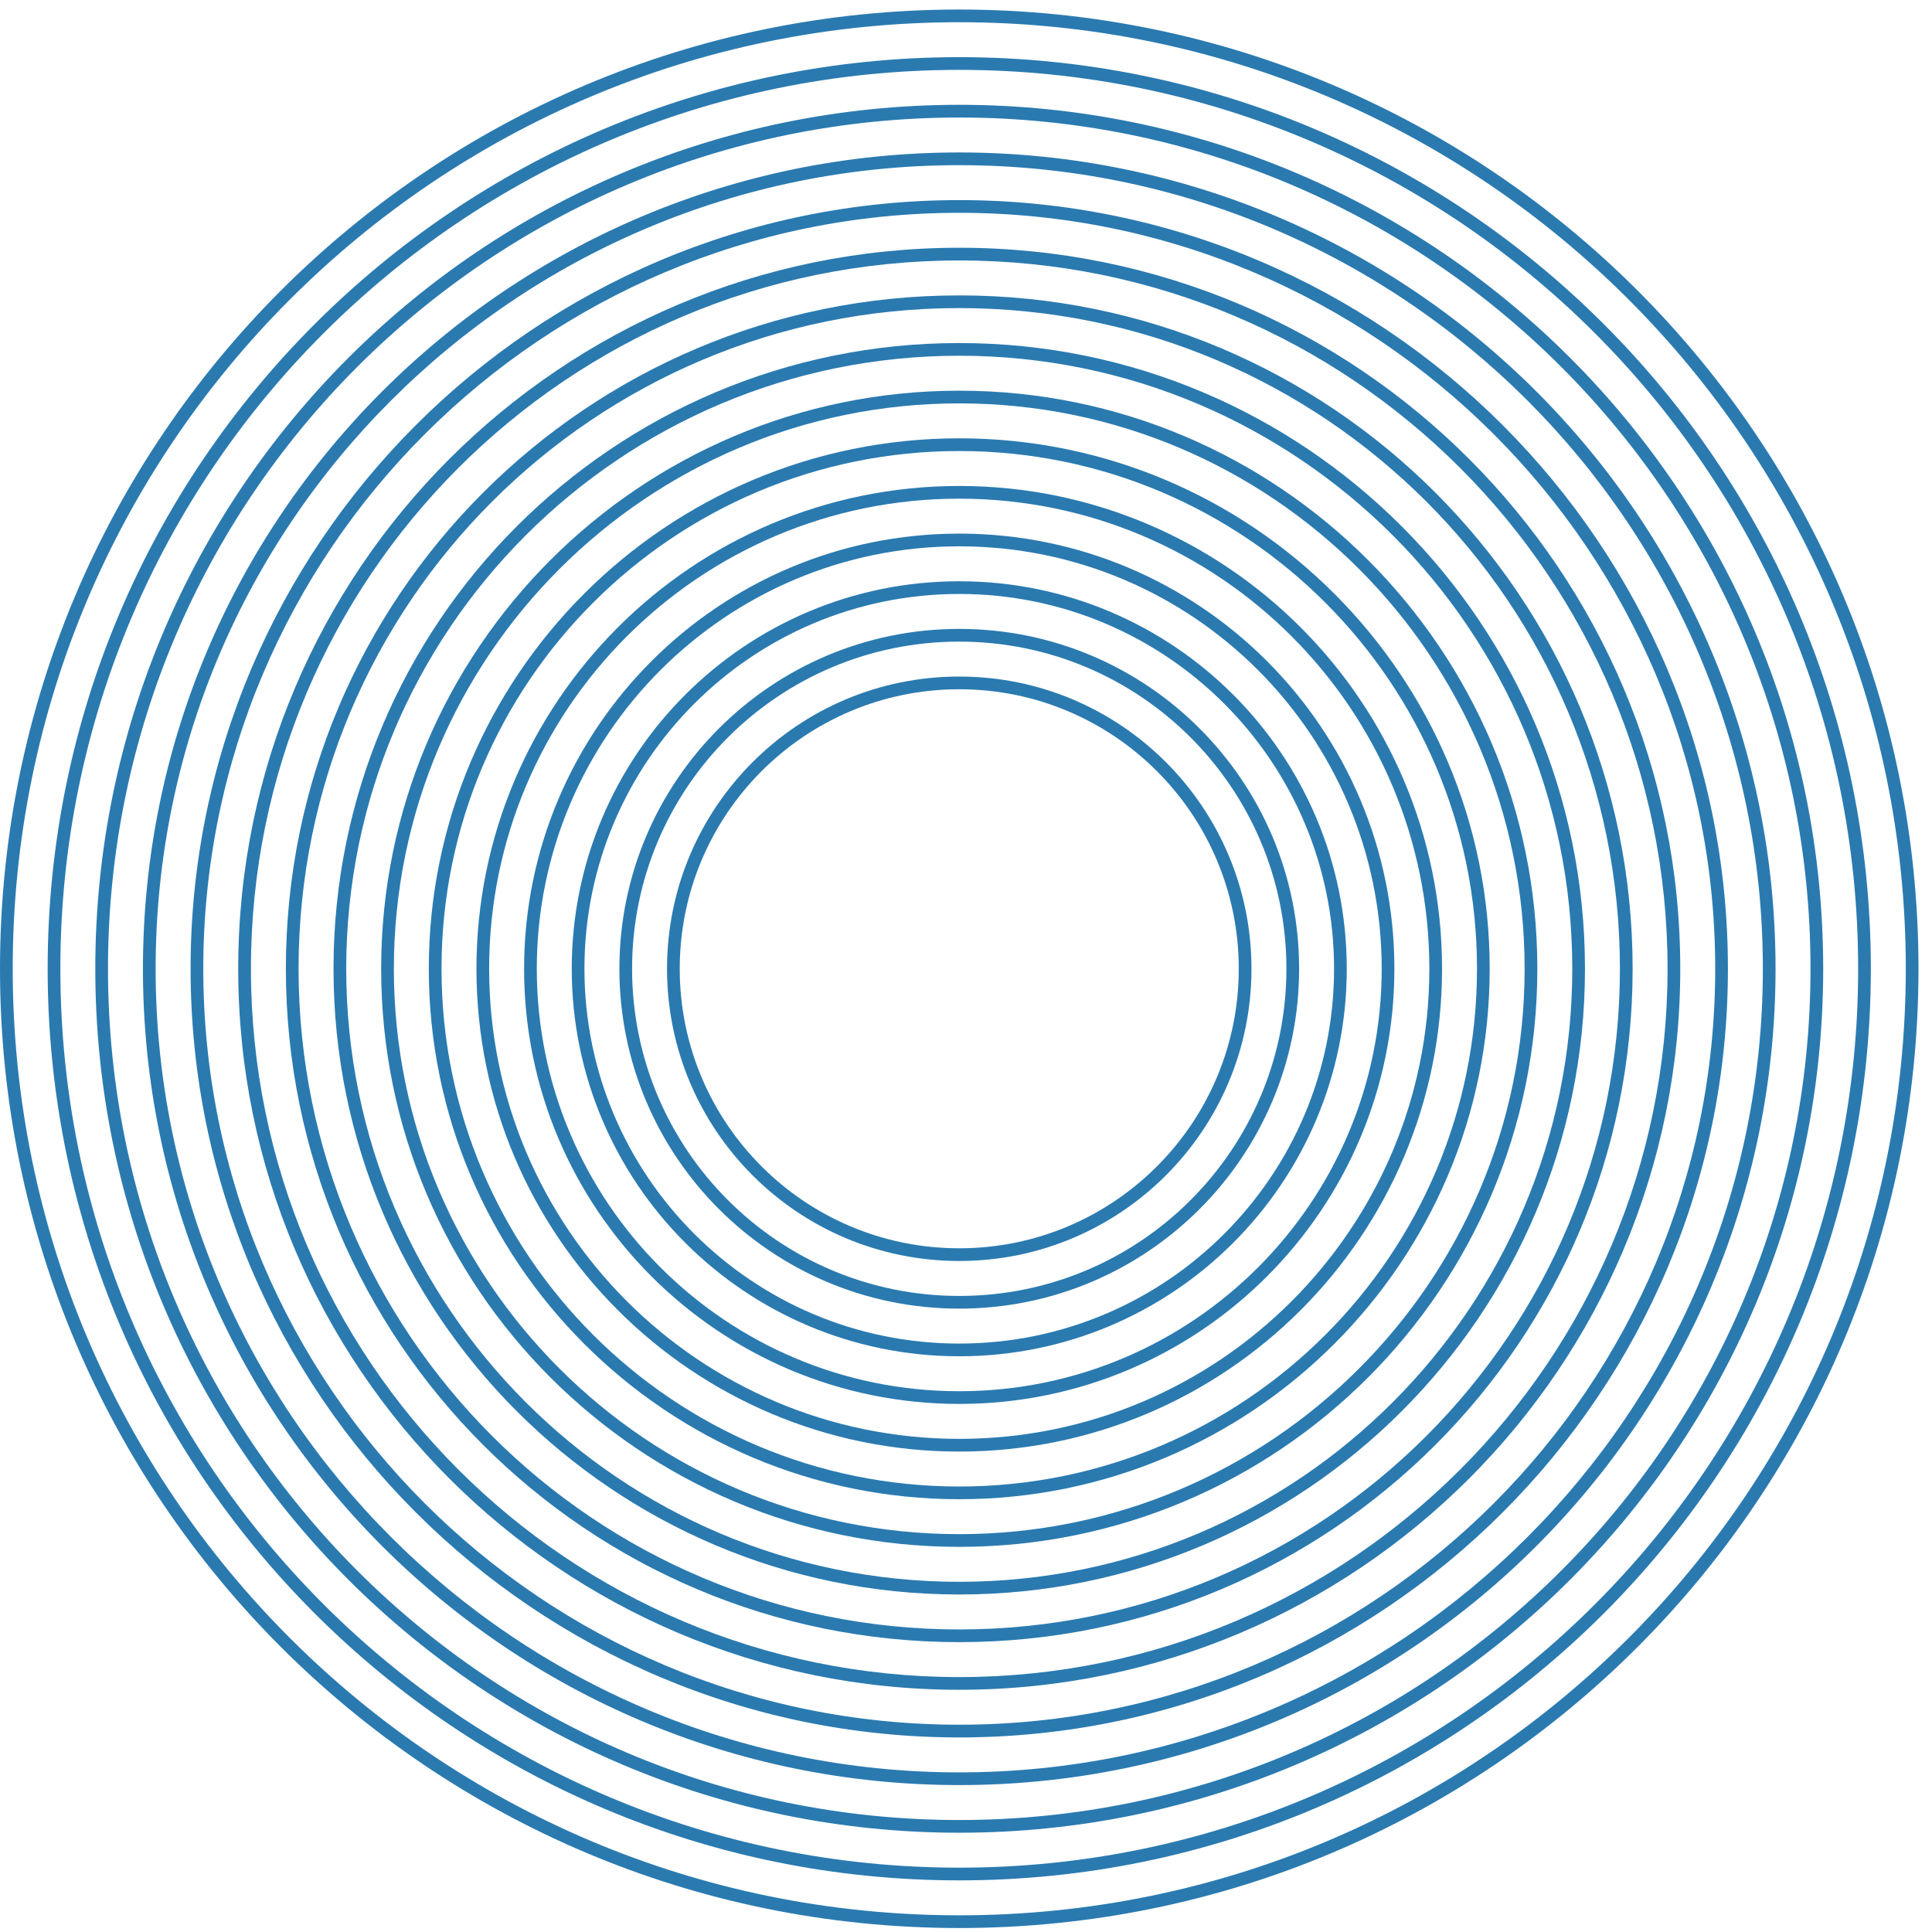 <svg width="133" height="133" viewBox="0 0 133 133" fill="none" xmlns="http://www.w3.org/2000/svg">
<path fill-rule="evenodd" clip-rule="evenodd" d="M66.035 46.574C54.925 46.574 45.918 55.581 45.918 66.691C45.918 77.801 54.925 86.807 66.035 86.807C77.145 86.807 86.152 77.801 86.152 66.691C86.152 55.581 77.145 46.574 66.035 46.574ZM46.793 66.691C46.793 56.063 55.408 47.449 66.035 47.449C76.662 47.449 85.277 56.063 85.277 66.691C85.277 77.318 76.662 85.933 66.035 85.933C55.408 85.933 46.793 77.318 46.793 66.691Z" fill="#2A7AB0"/>
<path fill-rule="evenodd" clip-rule="evenodd" d="M66.035 43.294C53.114 43.294 42.639 53.769 42.639 66.691C42.639 79.612 53.114 90.087 66.035 90.087C78.957 90.087 89.432 79.612 89.432 66.691C89.432 53.769 78.957 43.294 66.035 43.294ZM43.513 66.691C43.513 54.252 53.597 44.169 66.035 44.169C78.474 44.169 88.557 54.252 88.557 66.691C88.557 79.129 78.474 89.213 66.035 89.213C53.597 89.213 43.513 79.129 43.513 66.691Z" fill="#2A7AB0"/>
<path fill-rule="evenodd" clip-rule="evenodd" d="M39.359 66.691C39.359 51.958 51.302 40.014 66.035 40.014C80.768 40.014 92.712 51.958 92.712 66.691C92.712 81.424 80.768 93.367 66.035 93.367C51.302 93.367 39.359 81.424 39.359 66.691ZM66.035 40.889C51.785 40.889 40.233 52.441 40.233 66.691C40.233 80.941 51.785 92.492 66.035 92.492C80.285 92.492 91.837 80.941 91.837 66.691C91.837 52.441 80.285 40.889 66.035 40.889Z" fill="#2A7AB0"/>
<path fill-rule="evenodd" clip-rule="evenodd" d="M36.079 66.691C36.079 50.146 49.491 36.734 66.035 36.734C82.579 36.734 95.991 50.146 95.991 66.691C95.991 83.235 82.579 96.647 66.035 96.647C49.491 96.647 36.079 83.235 36.079 66.691ZM66.035 37.609C49.974 37.609 36.953 50.629 36.953 66.691C36.953 82.752 49.974 95.772 66.035 95.772C82.096 95.772 95.117 82.752 95.117 66.691C95.117 50.629 82.096 37.609 66.035 37.609Z" fill="#2A7AB0"/>
<path fill-rule="evenodd" clip-rule="evenodd" d="M32.799 66.691C32.799 48.335 47.679 33.454 66.035 33.454C84.391 33.454 99.271 48.335 99.271 66.691C99.271 85.046 84.391 99.927 66.035 99.927C47.679 99.927 32.799 85.046 32.799 66.691ZM66.035 34.329C48.162 34.329 33.673 48.818 33.673 66.691C33.673 84.563 48.162 99.052 66.035 99.052C83.908 99.052 98.397 84.563 98.397 66.691C98.397 48.818 83.908 34.329 66.035 34.329Z" fill="#2A7AB0"/>
<path fill-rule="evenodd" clip-rule="evenodd" d="M66.035 30.174C45.868 30.174 29.519 46.523 29.519 66.691C29.519 86.858 45.868 103.207 66.035 103.207C86.202 103.207 102.551 86.858 102.551 66.691C102.551 46.523 86.202 30.174 66.035 30.174ZM30.394 66.691C30.394 47.006 46.351 31.049 66.035 31.049C85.719 31.049 101.677 47.006 101.677 66.691C101.677 86.375 85.719 102.332 66.035 102.332C46.351 102.332 30.394 86.375 30.394 66.691Z" fill="#2A7AB0"/>
<path fill-rule="evenodd" clip-rule="evenodd" d="M26.239 66.691C26.239 44.712 44.056 26.895 66.035 26.895C88.014 26.895 105.831 44.712 105.831 66.691C105.831 88.669 88.014 106.487 66.035 106.487C44.056 106.487 26.239 88.669 26.239 66.691ZM66.035 27.769C44.539 27.769 27.114 45.195 27.114 66.691C27.114 88.186 44.539 105.612 66.035 105.612C87.531 105.612 104.956 88.186 104.956 66.691C104.956 45.195 87.531 27.769 66.035 27.769Z" fill="#2A7AB0"/>
<path fill-rule="evenodd" clip-rule="evenodd" d="M66.035 23.615C42.245 23.615 22.959 42.901 22.959 66.691C22.959 90.481 42.245 109.766 66.035 109.766C89.825 109.766 109.111 90.481 109.111 66.691C109.111 42.901 89.825 23.615 66.035 23.615ZM23.834 66.691C23.834 43.383 42.728 24.489 66.035 24.489C89.342 24.489 108.236 43.383 108.236 66.691C108.236 89.998 89.342 108.892 66.035 108.892C42.728 108.892 23.834 89.998 23.834 66.691Z" fill="#2A7AB0"/>
<path fill-rule="evenodd" clip-rule="evenodd" d="M19.679 66.691C19.679 41.089 40.434 20.335 66.035 20.335C91.637 20.335 112.391 41.089 112.391 66.691C112.391 92.292 91.637 113.046 66.035 113.046C40.434 113.046 19.679 92.292 19.679 66.691ZM66.035 21.209C40.917 21.209 20.554 41.572 20.554 66.691C20.554 91.809 40.917 112.172 66.035 112.172C91.154 112.172 111.516 91.809 111.516 66.691C111.516 41.572 91.154 21.209 66.035 21.209Z" fill="#2A7AB0"/>
<path fill-rule="evenodd" clip-rule="evenodd" d="M66.035 17.055C38.622 17.055 16.399 39.278 16.399 66.691C16.399 94.104 38.622 116.326 66.035 116.326C93.448 116.326 115.671 94.104 115.671 66.691C115.671 39.278 93.448 17.055 66.035 17.055ZM17.274 66.691C17.274 39.761 39.105 17.93 66.035 17.93C92.965 17.93 114.796 39.761 114.796 66.691C114.796 93.621 92.965 115.452 66.035 115.452C39.105 115.452 17.274 93.621 17.274 66.691Z" fill="#2A7AB0"/>
<path fill-rule="evenodd" clip-rule="evenodd" d="M13.12 66.691C13.12 37.466 36.811 13.775 66.035 13.775C95.26 13.775 118.951 37.466 118.951 66.691C118.951 95.915 95.26 119.606 66.035 119.606C36.811 119.606 13.12 95.915 13.12 66.691ZM66.035 14.65C37.294 14.65 13.994 37.949 13.994 66.691C13.994 95.432 37.294 118.731 66.035 118.731C94.776 118.731 118.076 95.432 118.076 66.691C118.076 37.949 94.776 14.65 66.035 14.65Z" fill="#2A7AB0"/>
<path fill-rule="evenodd" clip-rule="evenodd" d="M66.035 10.495C34.999 10.495 9.84 35.655 9.84 66.691C9.84 97.727 34.999 122.886 66.035 122.886C97.071 122.886 122.23 97.727 122.23 66.691C122.23 35.655 97.071 10.495 66.035 10.495ZM10.714 66.691C10.714 36.138 35.482 11.37 66.035 11.37C96.588 11.37 121.356 36.138 121.356 66.691C121.356 97.243 96.588 122.011 66.035 122.011C35.482 122.011 10.714 97.243 10.714 66.691Z" fill="#2A7AB0"/>
<path fill-rule="evenodd" clip-rule="evenodd" d="M6.56 66.691C6.56 33.843 33.188 7.215 66.035 7.215C98.882 7.215 125.51 33.843 125.51 66.691C125.51 99.538 98.882 126.166 66.035 126.166C33.188 126.166 6.56 99.538 6.56 66.691ZM66.035 8.09C33.671 8.09 7.434 34.326 7.434 66.691C7.434 99.055 33.671 125.291 66.035 125.291C98.399 125.291 124.636 99.055 124.636 66.691C124.636 34.326 98.399 8.09 66.035 8.09Z" fill="#2A7AB0"/>
<path fill-rule="evenodd" clip-rule="evenodd" d="M66.035 3.935C31.376 3.935 3.28 32.032 3.28 66.691C3.28 101.349 31.376 129.446 66.035 129.446C100.694 129.446 128.79 101.349 128.79 66.691C128.79 32.032 100.694 3.935 66.035 3.935ZM4.155 66.691C4.155 32.515 31.859 4.81 66.035 4.81C100.211 4.81 127.916 32.515 127.916 66.691C127.916 100.866 100.211 128.571 66.035 128.571C31.859 128.571 4.155 100.866 4.155 66.691Z" fill="#2A7AB0"/>
<path fill-rule="evenodd" clip-rule="evenodd" d="M0 66.691C0 30.22 29.565 0.656 66.035 0.656C102.505 0.656 132.07 30.22 132.07 66.691C132.07 103.161 102.505 132.726 66.035 132.726C29.565 132.726 0 103.161 0 66.691ZM66.035 1.53C30.048 1.53 0.875 30.703 0.875 66.691C0.875 102.678 30.048 131.851 66.035 131.851C102.022 131.851 131.196 102.678 131.196 66.691C131.196 30.703 102.022 1.53 66.035 1.53Z" fill="#2A7AB0"/>
</svg>
